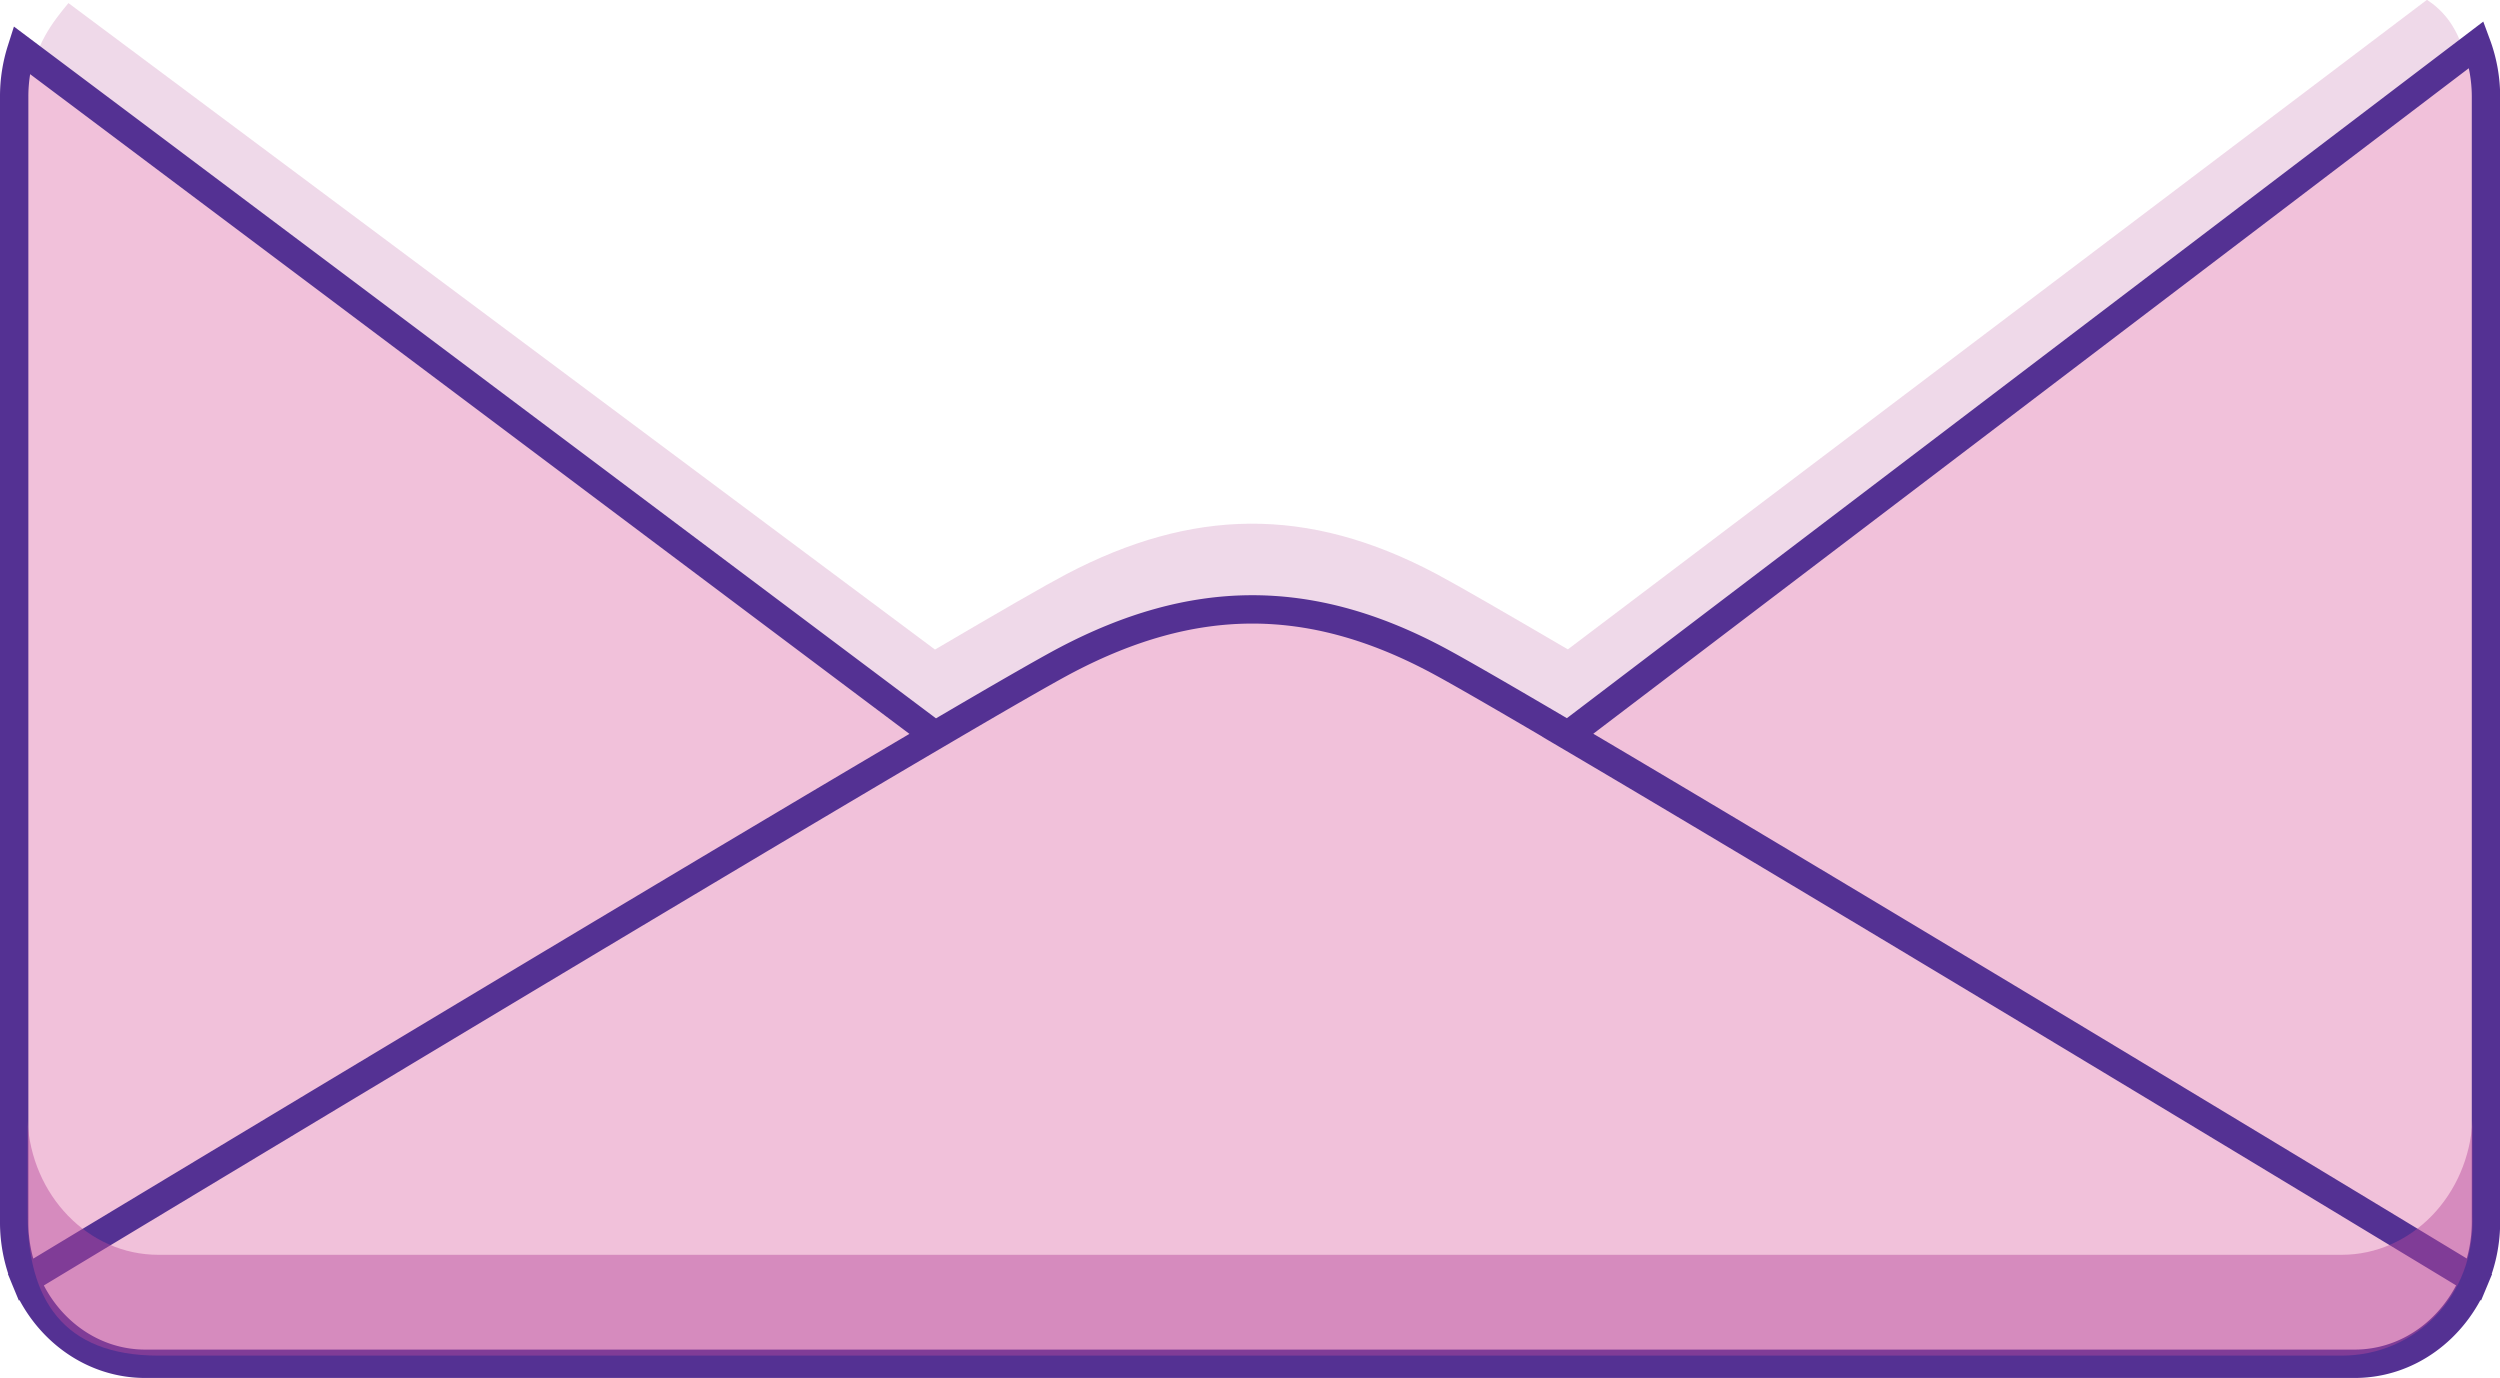 <svg xmlns="http://www.w3.org/2000/svg" viewBox="0 0 616.91 340.02"><defs><style>.a{fill:#d9a5cb;opacity:0.42;}.b{fill:#f1c1da;stroke:#543193;stroke-miterlimit:10;stroke-width:7px;}.c{fill:#b64b9c;opacity:0.45;}</style></defs><path class="a" d="M558.06,702.84c-32-17-60.48-16.15-91.33,0-4.86,2.55-16.59,9.3-32.46,18.63L220.44,561.94c-4.12,5-8.21,10.16-9.74,20.22v189.7L813.31,747c.82-47.76.82-109.51.82-149.87,0-21.82-3.89-30.86-11.69-36l-212,160.29C574.93,712.35,563.33,705.64,558.06,702.84Z" transform="translate(-203.55 -561.18)"/><path class="b" d="M817,585V862.7A37,37,0,0,1,814.13,877l-2.88-1.74c-2.9-1.77-7.94-4.81-14.61-8.85-42.12-25.48-149.9-90.61-206.22-123.78L814.69,572.15A37.2,37.2,0,0,1,817,585Zm-5.7,290.25c-2.9-1.77-7.94-4.81-14.61-8.85-42.12-25.48-149.9-90.61-206.22-123.78-15.49-9.12-27.09-15.83-32.36-18.63-32-17-60.48-16.15-91.33,0-4.86,2.55-16.59,9.3-32.46,18.63-56.19,33-164.59,98.3-206.9,123.8l-15.11,9.12L209.87,877c5,12.21,16.36,20.71,29.51,20.71H784.61c13.15,0,24.47-8.5,29.52-20.71ZM208.83,573.49A37.83,37.83,0,0,0,207.05,585V862.7A37,37,0,0,0,209.87,877l2.39-1.45,15.11-9.12c42.31-25.5,150.71-90.79,206.9-123.8Z" transform="translate(-203.55 -561.18)"/><path class="c" d="M781.38,870.82H242.6c-17.28,0-31.38-14.7-32.25-33.18,0,.6,0,1.2,0,1.81V860.7c0,20.95,8.65,35,32.3,35H781.38c17.83,0,33.16-14.34,32.29-35V839.45c0-.61,0-1.21,0-1.81C812.76,856.12,798.65,870.82,781.38,870.82Z" transform="translate(-203.55 -561.18)"/></svg>
